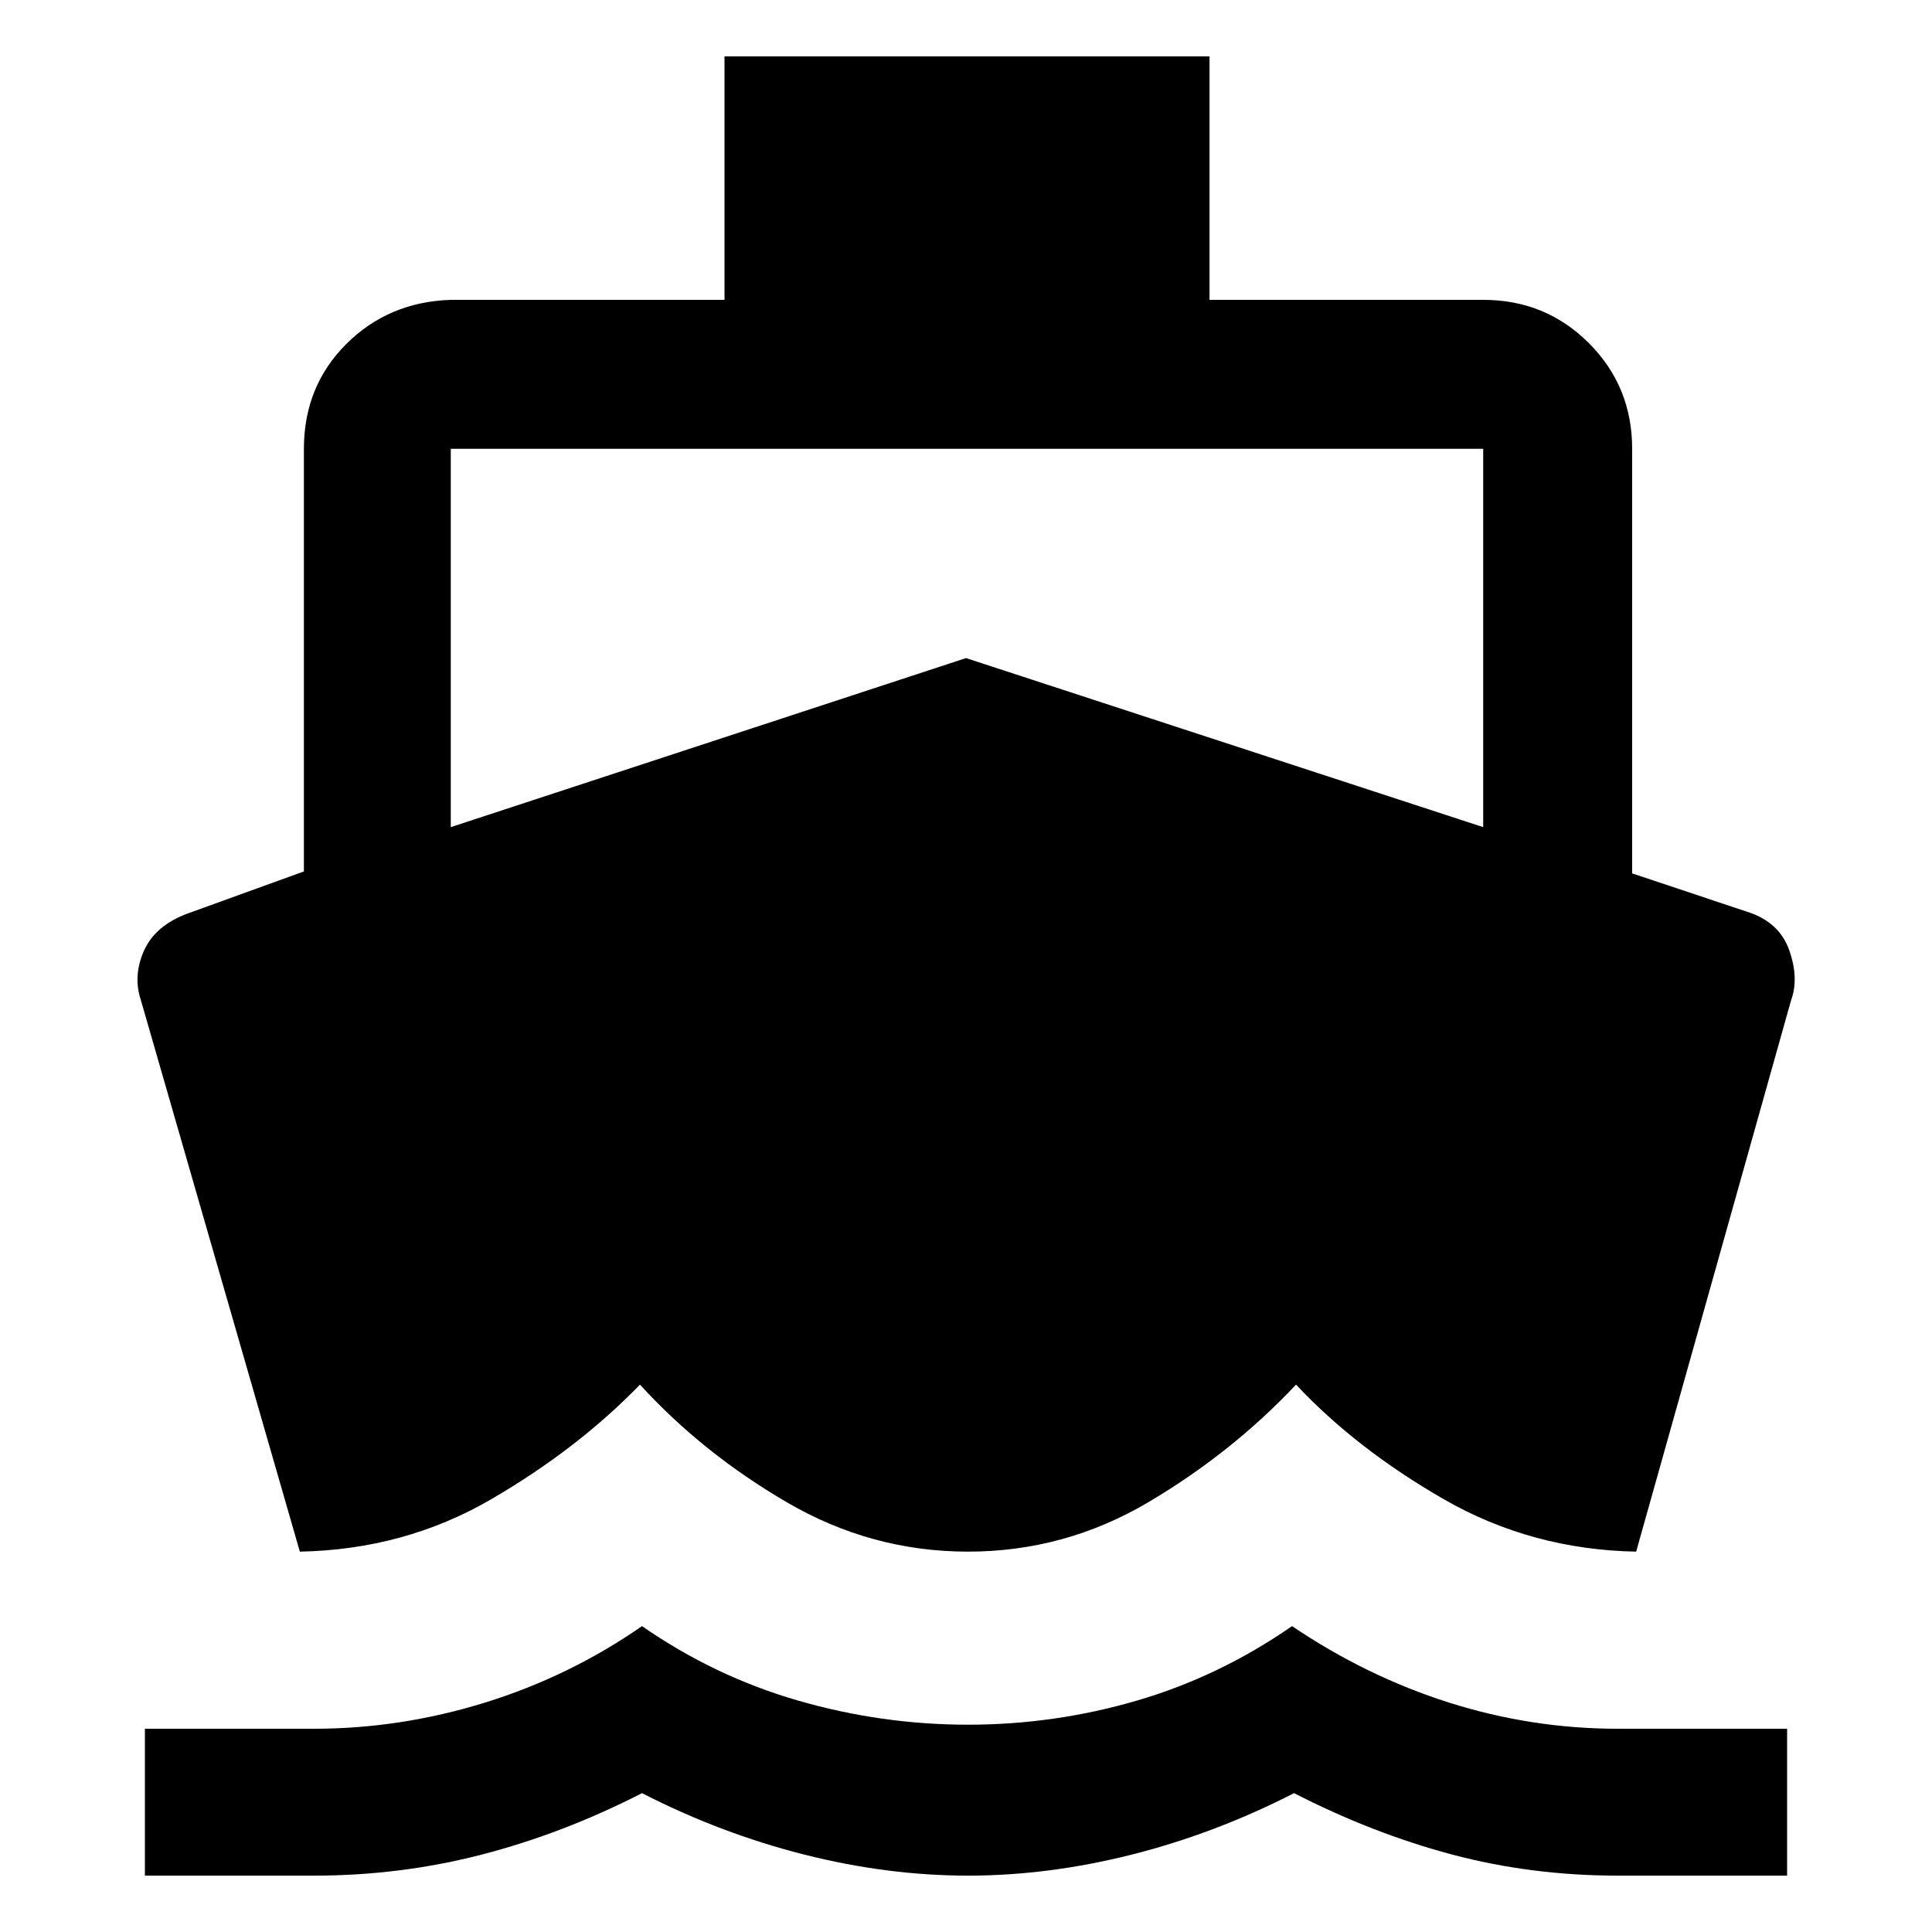 <svg xmlns="http://www.w3.org/2000/svg" height="40" width="40"><path d="M6.208 32.125 2.917 20.708q-.167-.5.062-1.02.229-.521.896-.771l2.417-.875v-8.75q0-1.292.875-2.167.875-.875 2.166-.917H15V1.167h10.042v5.041h5.666q1.292 0 2.188.896.896.896.896 2.188v8.791l2.375.792q.666.208.875.792.208.583.041 1.041l-3.208 11.417q-2.167-.042-3.979-1.083-1.813-1.042-3.063-2.375-1.333 1.416-3.062 2.437-1.729 1.021-3.729 1.021t-3.75-1.021q-1.75-1.021-3.042-2.437-1.292 1.333-3.083 2.375-1.792 1.041-3.959 1.083ZM3 38.833v-3.041h3.5q1.792 0 3.542-.542 1.75-.542 3.25-1.583 1.5 1.041 3.229 1.541t3.521.5q1.791 0 3.5-.5 1.708-.5 3.208-1.541 1.542 1.041 3.25 1.583t3.5.542H37v3.041h-3.5q-1.792 0-3.438-.437-1.645-.438-3.27-1.271-1.625.833-3.354 1.271-1.73.437-3.396.437-1.667 0-3.396-.437-1.729-.438-3.354-1.271-1.625.833-3.313 1.271-1.687.437-3.479.437Zm6.333-21.708L20 13.625l10.708 3.5V9.292H9.333Z"/></svg>